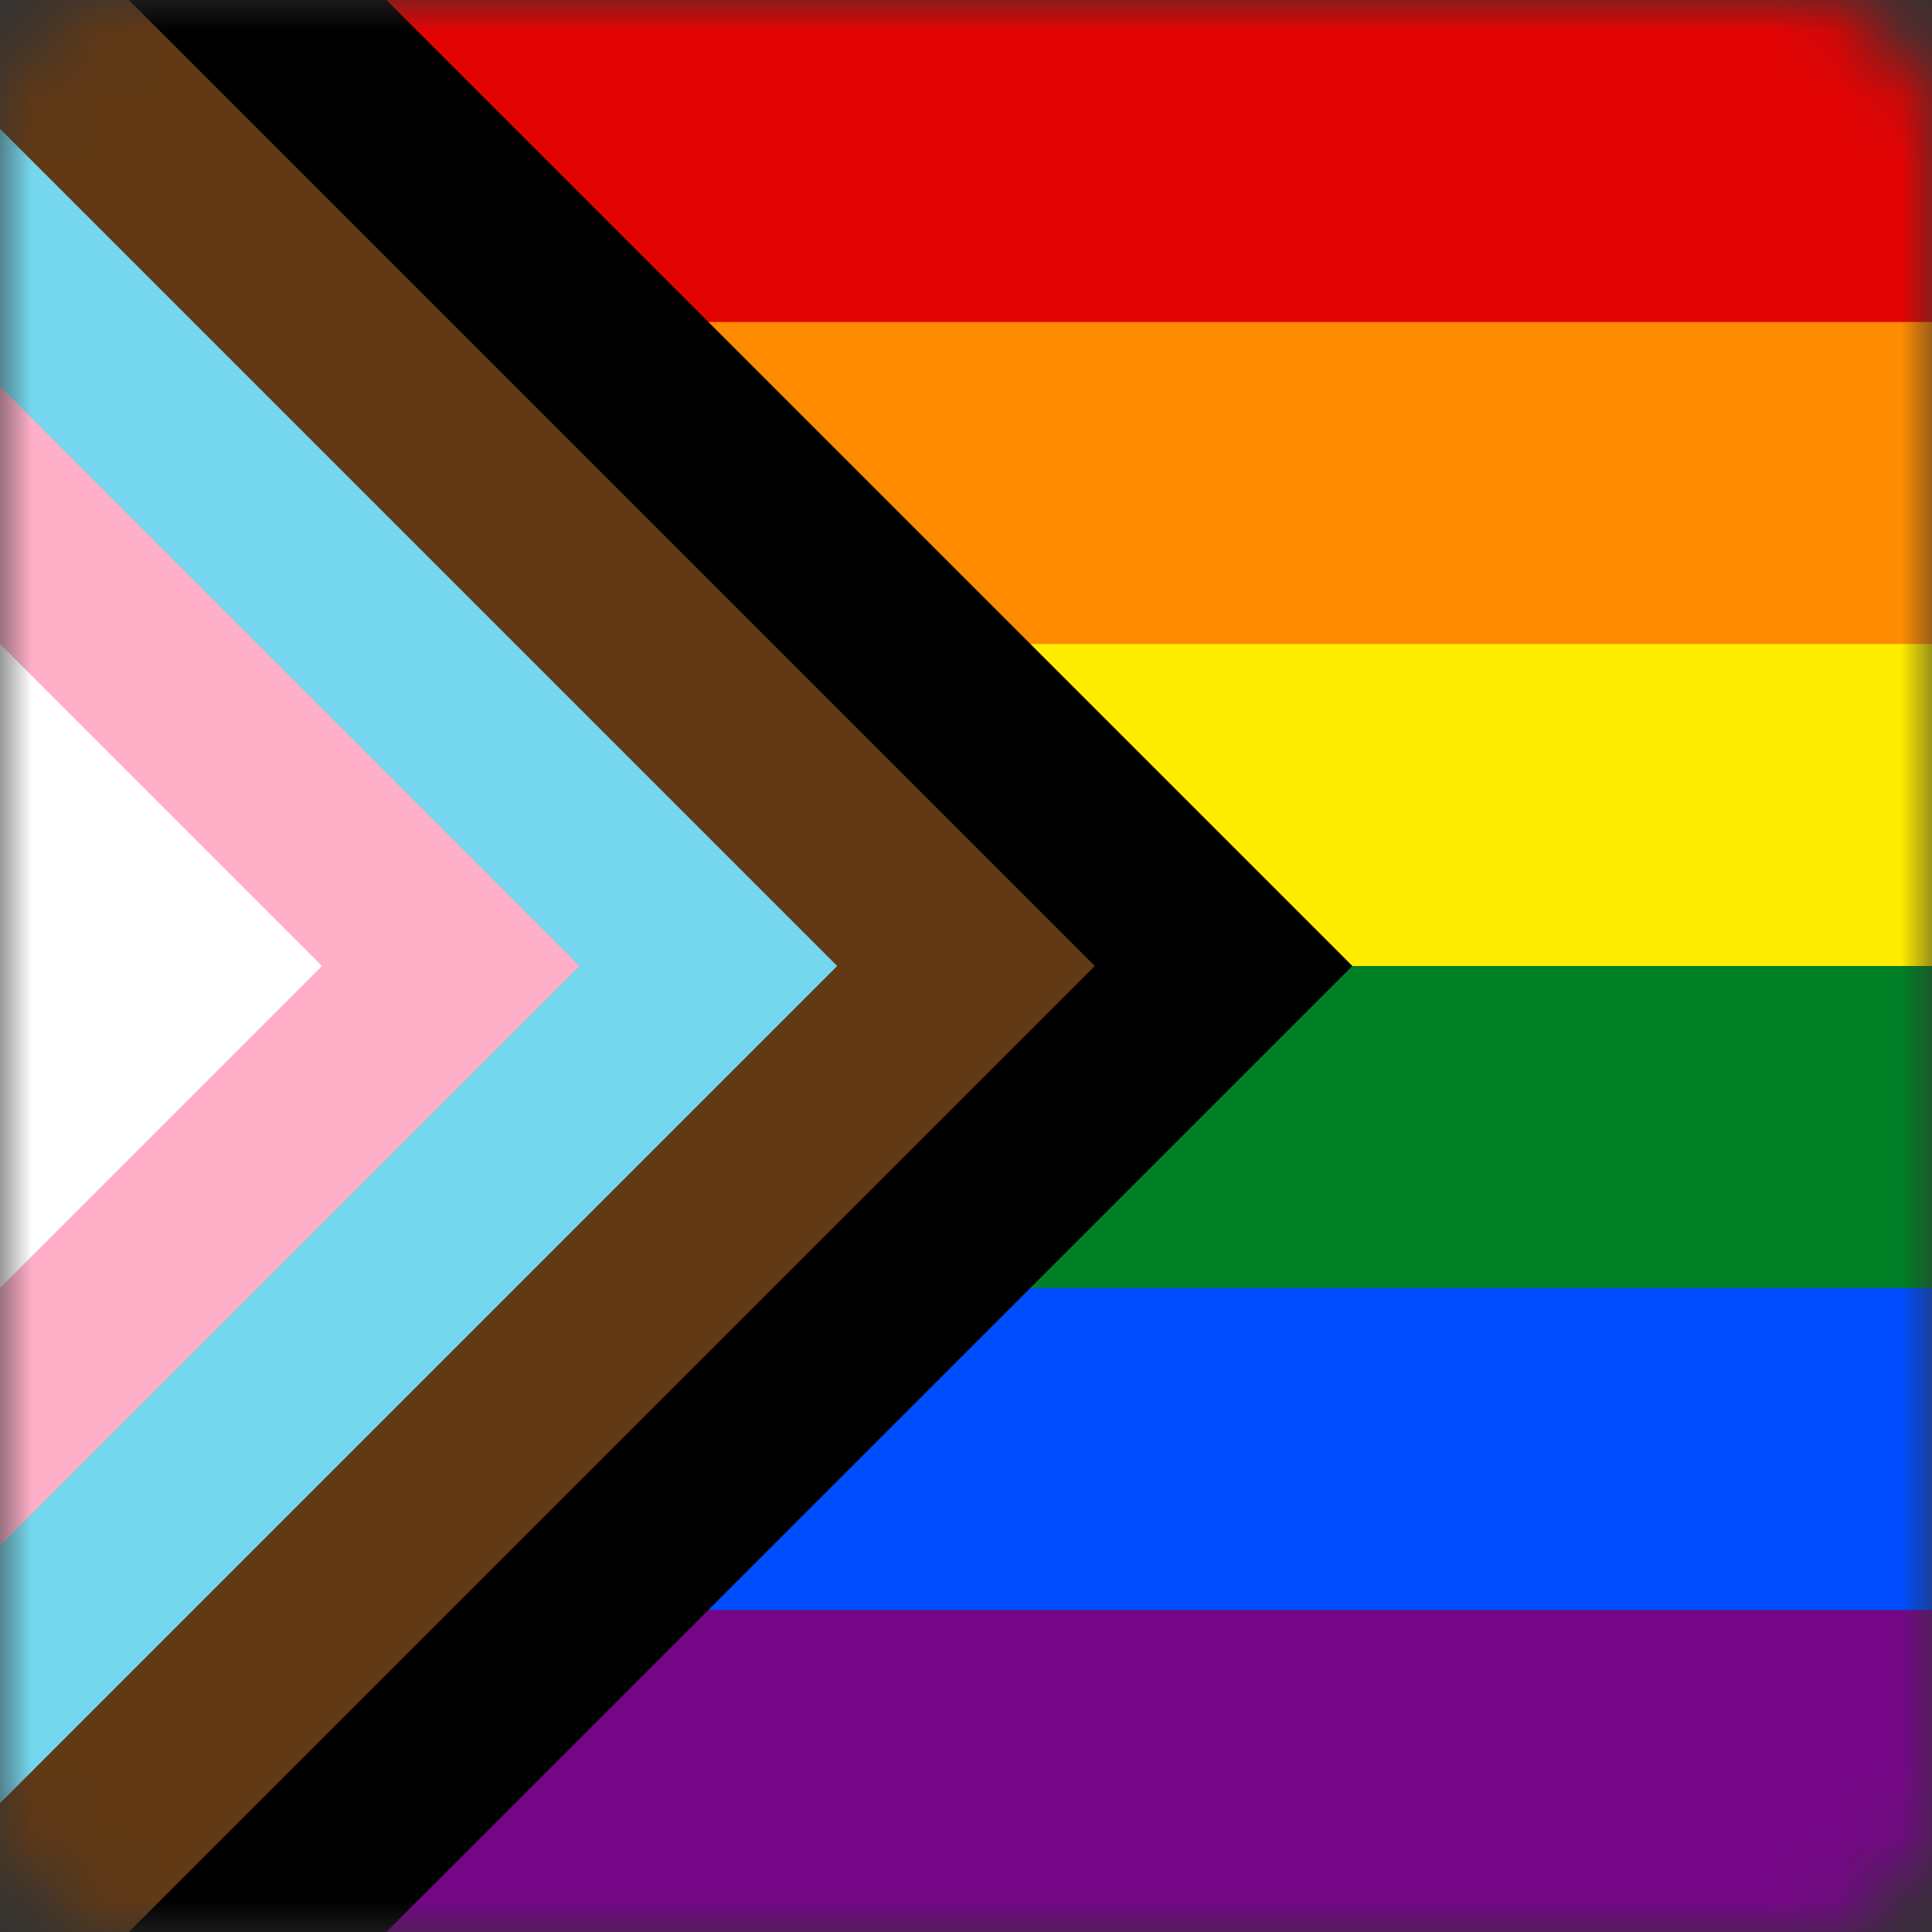 <?xml version="1.0" encoding="utf-8"?>
<!-- Icon based on the 2018 “Progress” Pride flag BY-NC-SA Daniel Quasar http://creativecommons.org/licenses/by-nc-sa/4.0/ -->
<!-- This version by David Jones (https://david.omg.lol) -->
<svg xmlns="http://www.w3.org/2000/svg" width="180" height="180" viewBox="0 0 30 30">
  <rect x="0" y="0" width="30" height="30" fill="#333333" stroke="none"/>
  <mask id="mask">
    <rect width="30" height="30" rx="2" fill="white" />
  </mask>
  <g mask="url(#mask)">
    <!-- violet -->
    <path d="m0,0 l30,0 0,30 -30,0 z" fill="#750787" />
    <!-- blue -->
    <path d="m0,0 l30,0 0,25 -30,0 z" fill="#004dff" />
    <!-- green -->
    <path d="m0,0 l30,0 0,20 -30,0 z" fill="#008026" />
    <!-- yellow -->
    <path d="m0,0 l30,0 0,15 -30,0 z" fill="#ffed00" />
    <!-- orange -->
    <path d="m0,0 l30,0 0,10 -30,0 z" fill="#ff8c00" />
    <!-- red -->
    <path d="m0,0 l30,0 0,5 -30,0 z" fill="#e40303" />
    <!-- black -->
    <path d="m0,0 l6,0 15,15 -15,15 -6,0 z" fill="#000000" />
    <!-- brown -->
    <path d="m0,0 l2,0 15,15 -15,15 -2,0 z" fill="#613915" />
    <!-- light blue -->
    <path d="m0,2 l13,13 -13,13 z" fill="#74d7ee" />
    <!-- pink -->
    <path d="m0,6 l9,9 -9,9 z" fill="#ffafc8" />
    <!-- white -->
    <path d="m0,10 l5,5 -5,5 z" fill="#ffffff" />
  </g>
</svg>
